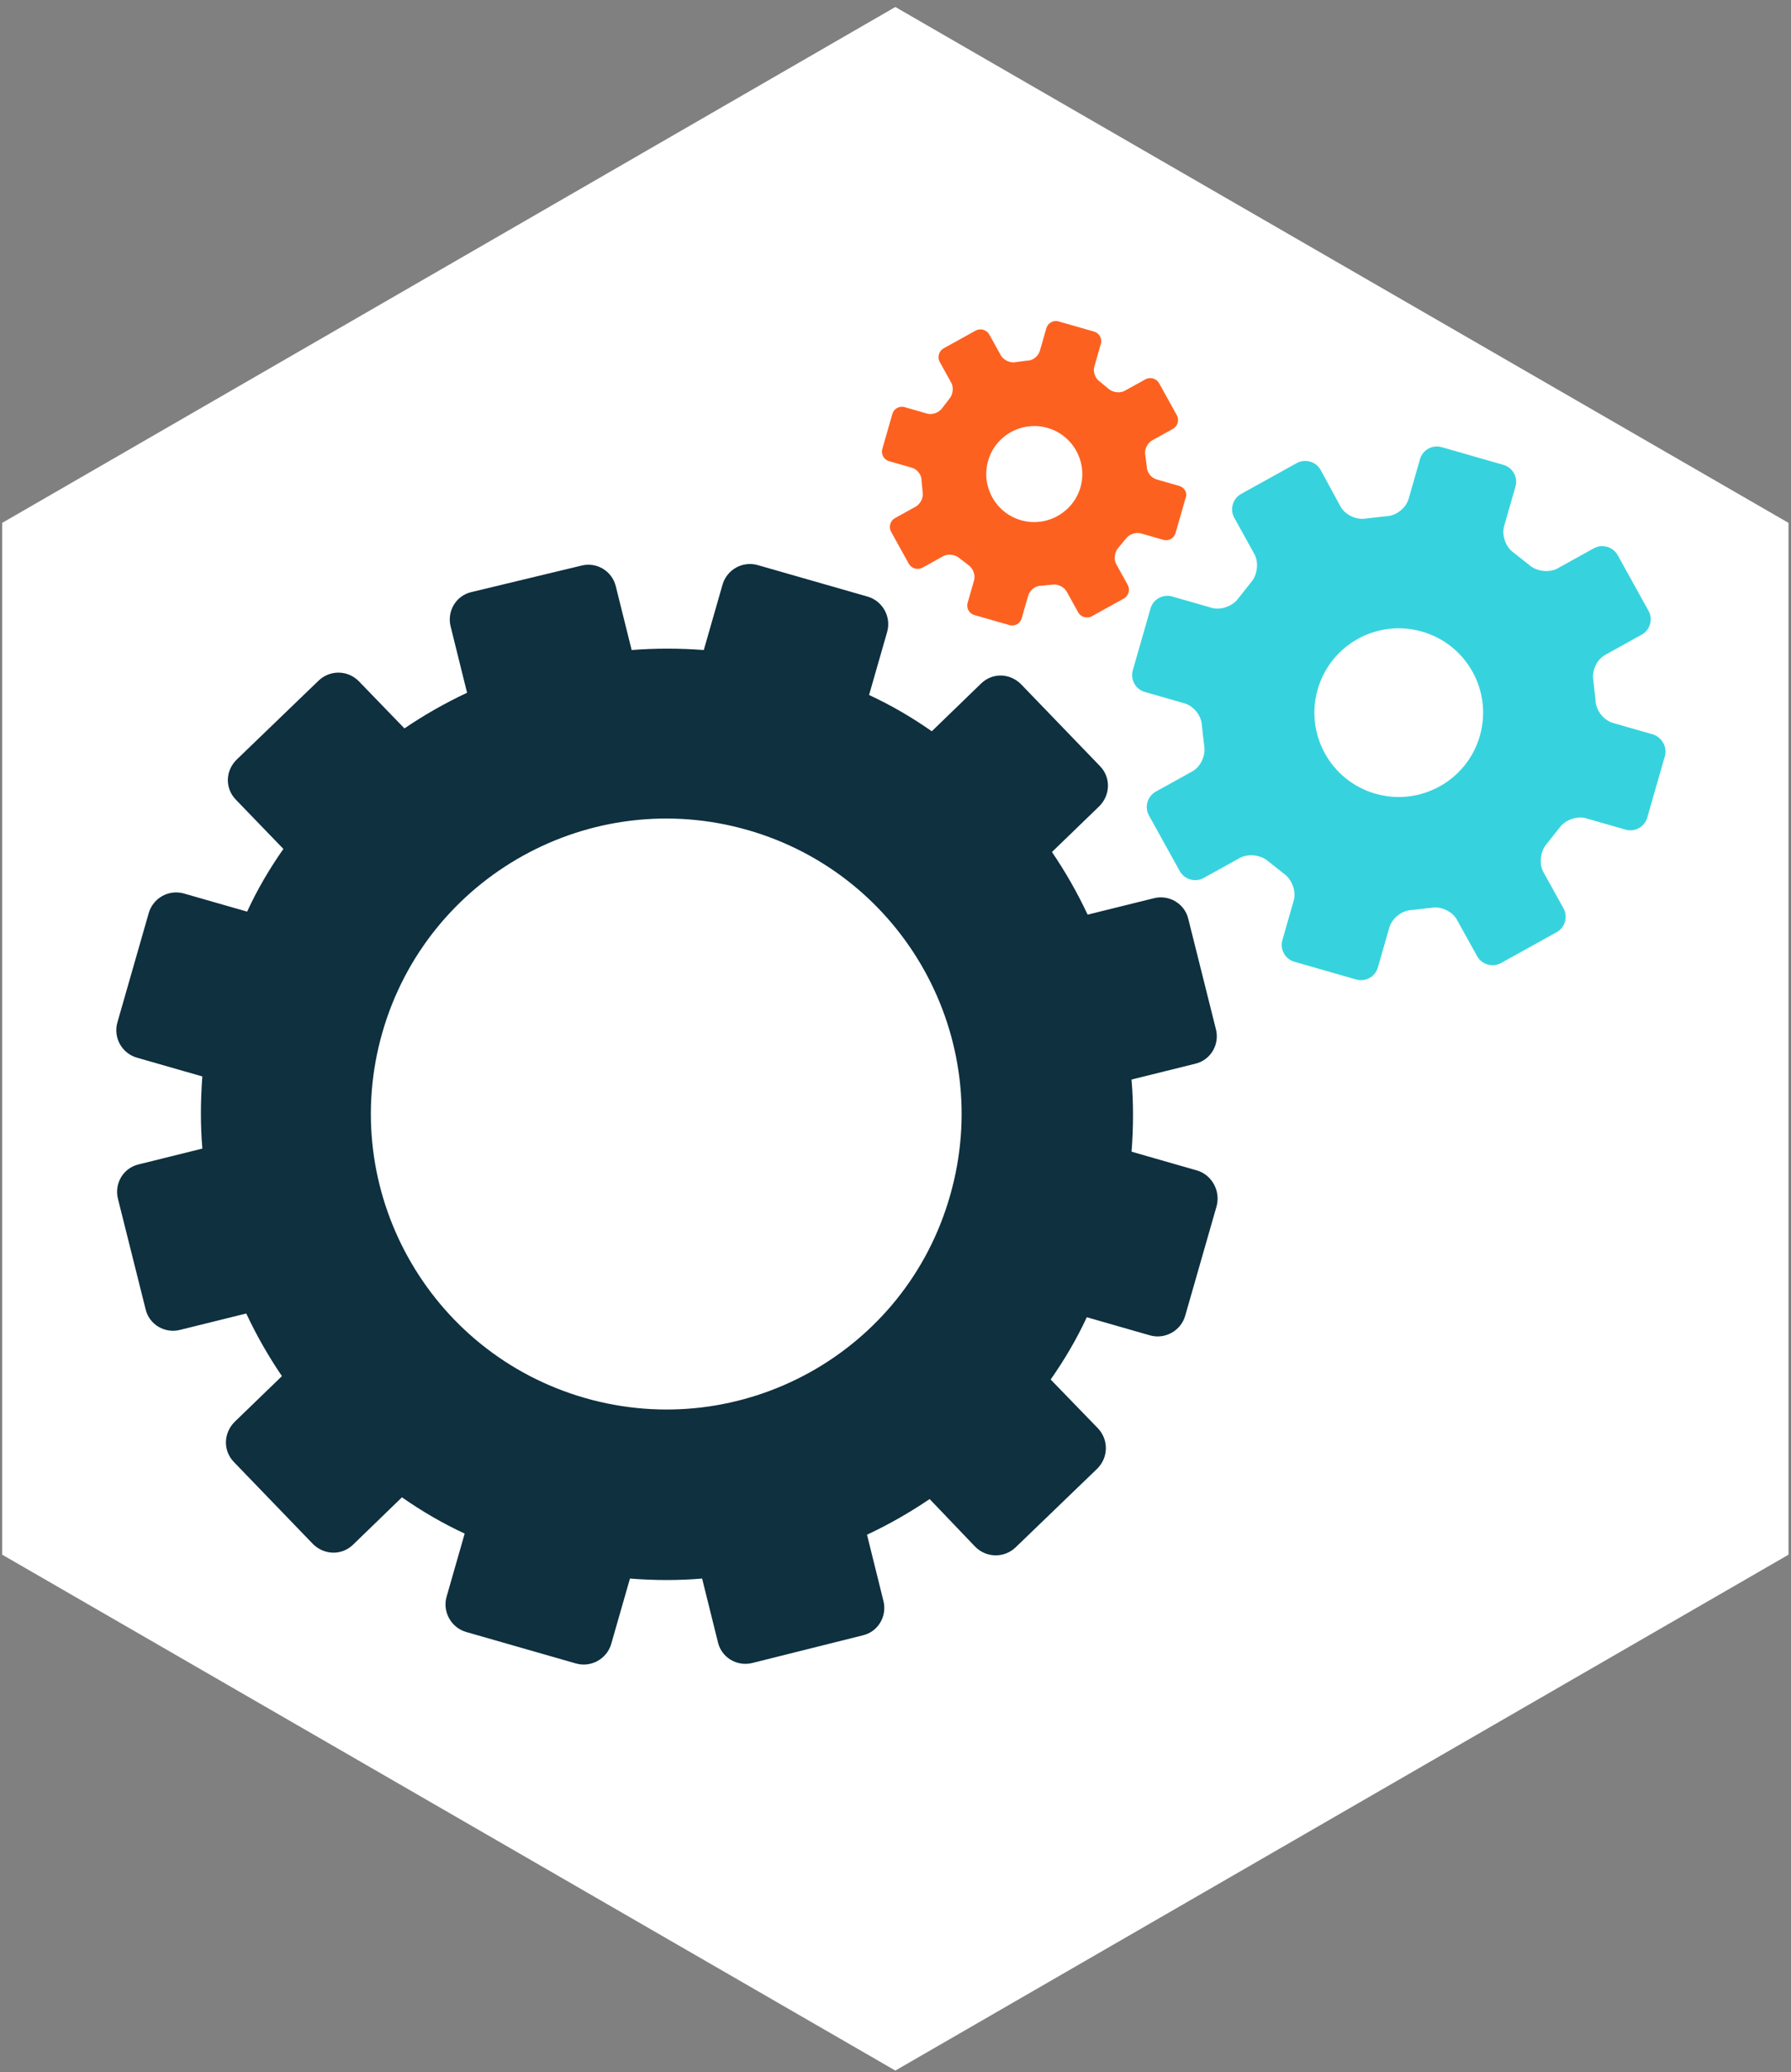 <?xml version="1.0" encoding="UTF-8"?>
<svg width="230px" height="266px" viewBox="0 0 230 266" version="1.1" xmlns="http://www.w3.org/2000/svg" xmlns:xlink="http://www.w3.org/1999/xlink">
    <rect x="0" y="0" width="230" height="266" fill="#808080" stroke="none"/>
    <!-- Generator: Sketch 46 (44423) - http://www.bohemiancoding.com/sketch -->
    <title>systems</title>
    <desc>Created with Sketch.</desc>
    <defs>
        <polygon id="path-1" points="132.98 0.898 247.681 67.121 247.681 199.566 132.98 265.789 18.279 199.566 18.279 67.121"></polygon>
    </defs>
    <g id="Page-1" stroke="none" stroke-width="1" fill="none" fill-rule="evenodd">
        <g id="systems" transform="translate(-18, 0)">
            <mask id="mask-2" fill="white">
                <use xlink:href="#path-1"></use>
            </mask>
            <use id="Mask" fill="#FFFFFF" xlink:href="#path-1"></use>
            <g id="iur" mask="url(#mask-2)">
                <g transform="translate(128.178, 128.909) rotate(-344) translate(-128.178, -128.909) translate(37.313, 37.492)" id="Layer_1">
                    <g>
                        <g id="Group">
                            <path d="M138.583,99.927 L129.858,99.927 C129.226,96.83 128.383,93.853 127.3,91.026 L134.611,86.816 C136.387,85.824 136.958,83.568 135.935,81.824 L128.624,69.194 C127.631,67.42 125.344,66.849 123.629,67.871 L116.047,72.231 C114.001,69.886 111.775,67.721 109.428,65.766 L113.64,58.459 C114.633,56.685 114.092,54.489 112.317,53.467 L99.68,46.16 C97.905,45.167 95.708,45.708 94.685,47.543 L90.323,55.121 C87.434,54.128 84.395,53.347 81.296,52.865 L81.296,44.445 C81.296,42.431 79.642,40.777 77.626,40.777 L62.973,40.777 C60.927,40.777 59.302,42.431 59.302,44.445 L59.302,53.166 C56.264,53.798 53.285,54.64 50.397,55.722 L46.184,48.415 C45.161,46.641 42.935,46.069 41.19,47.092 L28.553,54.249 C26.778,55.241 26.206,57.496 27.229,59.241 L31.592,66.819 C29.245,68.863 27.079,71.089 25.123,73.434 L17.812,69.224 C16.037,68.232 13.84,68.833 12.817,70.608 L5.506,83.238 C4.513,85.012 5.055,87.207 6.89,88.229 L14.442,92.59 C13.449,95.477 12.667,98.454 12.185,101.611 L3.761,101.611 C1.715,101.611 0.09,103.265 0.09,105.28 L0.09,119.865 C0.09,121.909 1.745,123.533 3.761,123.533 L12.486,123.533 C13.118,126.57 13.961,129.608 15.044,132.434 L7.732,136.644 C5.957,137.637 5.386,139.892 6.409,141.636 L13.72,154.266 C14.713,156.04 16.969,156.612 18.714,155.589 L26.296,151.229 C28.342,153.575 30.569,155.74 32.916,157.694 L28.703,165.002 C27.711,166.776 28.252,168.971 30.027,169.994 L42.664,177.301 C44.439,178.293 46.636,177.752 47.659,175.978 L52.021,168.4 C54.91,169.392 57.948,170.174 61.047,170.655 L61.047,179.075 C61.047,181.09 62.702,182.744 64.718,182.744 L79.371,182.744 C81.387,182.744 83.041,181.09 83.041,179.075 L83.041,170.354 C86.14,169.723 89.119,168.881 91.947,167.798 L96.16,175.106 C97.152,176.88 99.409,177.451 101.154,176.429 L113.791,169.121 C115.566,168.129 116.138,165.874 115.115,164.13 L110.752,156.552 C113.099,154.507 115.265,152.281 117.221,149.936 L124.532,154.206 C126.307,155.198 128.504,154.597 129.527,152.883 L136.838,140.253 C137.831,138.479 137.229,136.283 135.514,135.261 L127.932,130.901 C128.925,128.014 129.707,125.037 130.188,121.939 L138.613,121.939 C140.629,121.939 142.284,120.286 142.284,118.271 L142.284,103.626 C142.254,101.611 140.569,99.927 138.583,99.927 L138.583,99.927 Z M71.097,149.665 C50.156,149.665 33.156,132.675 33.156,111.745 C33.156,90.816 50.156,73.825 71.097,73.825 C92.038,73.825 109.007,90.816 109.007,111.745 C109.067,132.675 92.068,149.665 71.097,149.665 L71.097,149.665 Z" id="Shape" fill="#0E303F"></path>
                            <path d="M179.412,29.981 L174.116,29.981 C172.883,29.981 171.559,29.049 171.168,27.816 L170.175,25.41 C169.633,24.328 169.874,22.704 170.776,21.832 L174.537,18.073 C175.41,17.201 175.41,15.757 174.537,14.885 L168.761,9.112 C167.888,8.24 166.444,8.24 165.571,9.112 L161.81,12.871 C160.938,13.743 159.313,13.983 158.23,13.472 L155.823,12.48 C154.65,12.089 153.717,10.766 153.717,9.533 L153.717,4.27 C153.717,3.037 152.724,2.015 151.46,2.015 L143.216,2.015 C141.983,2.015 140.96,3.007 140.96,4.27 L140.96,9.563 C140.96,10.796 140.027,12.119 138.794,12.51 L136.387,13.502 C135.303,14.043 133.679,13.803 132.806,12.901 L129.075,9.112 C128.203,8.24 126.759,8.24 125.886,9.112 L120.109,14.885 C119.237,15.757 119.237,17.201 120.109,18.073 L123.87,21.832 C124.743,22.704 124.983,24.328 124.472,25.41 L123.479,27.816 C123.088,28.989 121.764,29.981 120.53,29.981 L115.235,29.981 C114.001,29.981 112.978,30.974 112.978,32.237 L112.978,40.476 C112.978,41.709 113.971,42.731 115.235,42.731 L120.53,42.731 C121.764,42.731 123.088,43.664 123.479,44.897 L124.472,47.302 C125.013,48.385 124.773,50.009 123.87,50.881 L120.109,54.64 C119.237,55.512 119.237,56.955 120.109,57.827 L125.886,63.601 C126.759,64.473 128.203,64.473 129.075,63.601 L132.836,59.842 C133.709,58.97 135.333,58.729 136.417,59.241 L138.824,60.233 C139.997,60.624 140.99,61.947 140.99,63.18 L140.99,68.473 C140.99,69.705 141.983,70.728 143.246,70.728 L151.49,70.728 C152.724,70.728 153.747,69.736 153.747,68.473 L153.747,63.15 C153.747,61.917 154.68,60.594 155.853,60.203 L158.26,59.211 C159.343,58.669 160.968,58.91 161.841,59.812 L165.601,63.571 C166.474,64.443 167.918,64.443 168.791,63.571 L174.568,57.797 C175.44,56.925 175.44,55.482 174.568,54.61 L170.807,50.851 C169.934,49.979 169.693,48.355 170.205,47.272 L171.198,44.866 C171.589,43.694 172.913,42.701 174.146,42.701 L179.442,42.701 C180.675,42.701 181.698,41.709 181.698,40.446 L181.698,32.176 C181.668,30.974 180.585,29.981 179.412,29.981 L179.412,29.981 Z M147.308,47.122 C141.321,47.122 136.477,42.28 136.477,36.296 C136.477,30.312 141.321,25.47 147.308,25.47 C153.296,25.47 158.14,30.312 158.14,36.296 C158.14,42.28 153.266,47.122 147.308,47.122 L147.308,47.122 Z" id="Shape" fill="#36D3DE"></path>
                            <path d="M112.196,16.088 L109.157,16.088 C108.435,16.088 107.683,15.547 107.503,14.855 L106.901,13.472 C106.57,12.84 106.75,11.908 107.232,11.427 L109.398,9.262 C109.879,8.781 109.879,7.939 109.398,7.458 L106.058,4.12 C105.577,3.639 104.734,3.639 104.253,4.12 L102.087,6.285 C101.605,6.766 100.673,6.916 100.041,6.616 L98.657,6.014 C97.965,5.774 97.483,5.022 97.483,4.36 L97.483,1.323 C97.483,0.601 96.882,0.06 96.22,0.06 L91.466,0.06 C90.744,0.06 90.202,0.662 90.202,1.323 L90.202,4.36 C90.202,5.082 89.661,5.834 88.969,6.014 L87.585,6.616 C86.953,6.946 86.02,6.766 85.539,6.285 L83.372,4.12 C82.891,3.639 82.049,3.639 81.567,4.12 L78.227,7.458 C77.746,7.939 77.746,8.781 78.227,9.262 L80.394,11.427 C80.875,11.908 81.026,12.84 80.725,13.472 L80.183,14.855 C79.942,15.547 79.19,16.088 78.528,16.088 L75.489,16.088 C74.767,16.088 74.226,16.69 74.226,17.351 L74.226,22.042 C74.226,22.764 74.828,23.305 75.489,23.305 L78.528,23.305 C79.25,23.305 80.003,23.847 80.183,24.538 L80.725,25.922 C81.056,26.553 80.875,27.485 80.394,27.966 L78.227,30.132 C77.746,30.613 77.746,31.455 78.227,31.936 L81.567,35.274 C82.049,35.755 82.891,35.755 83.372,35.274 L85.539,33.109 C86.02,32.627 86.953,32.477 87.585,32.778 L88.969,33.319 C89.661,33.56 90.202,34.311 90.202,34.973 L90.202,38.01 C90.202,38.732 90.804,39.273 91.466,39.273 L96.16,39.273 C96.882,39.273 97.423,38.672 97.423,38.01 L97.423,34.973 C97.423,34.251 97.965,33.5 98.597,33.319 L99.981,32.778 C100.613,32.447 101.545,32.627 102.027,33.109 L104.193,35.274 C104.674,35.755 105.517,35.755 105.998,35.274 L109.338,31.936 C109.819,31.455 109.819,30.613 109.338,30.132 L107.172,27.966 C106.69,27.485 106.54,26.553 106.841,25.922 L107.442,24.538 C107.683,23.847 108.435,23.305 109.097,23.305 L112.136,23.305 C112.858,23.305 113.4,22.704 113.4,22.042 L113.4,17.351 C113.49,16.66 112.888,16.088 112.196,16.088 L112.196,16.088 Z M93.873,25.922 C90.443,25.922 87.705,23.125 87.705,19.757 C87.705,16.329 90.503,13.592 93.873,13.592 C97.303,13.592 100.041,16.389 100.041,19.757 C100.041,23.125 97.273,25.922 93.873,25.922 L93.873,25.922 Z" id="Shape" fill="#FD6120"></path>
                        </g>
                    </g>
                </g>
            </g>
        </g>
    </g>
</svg>